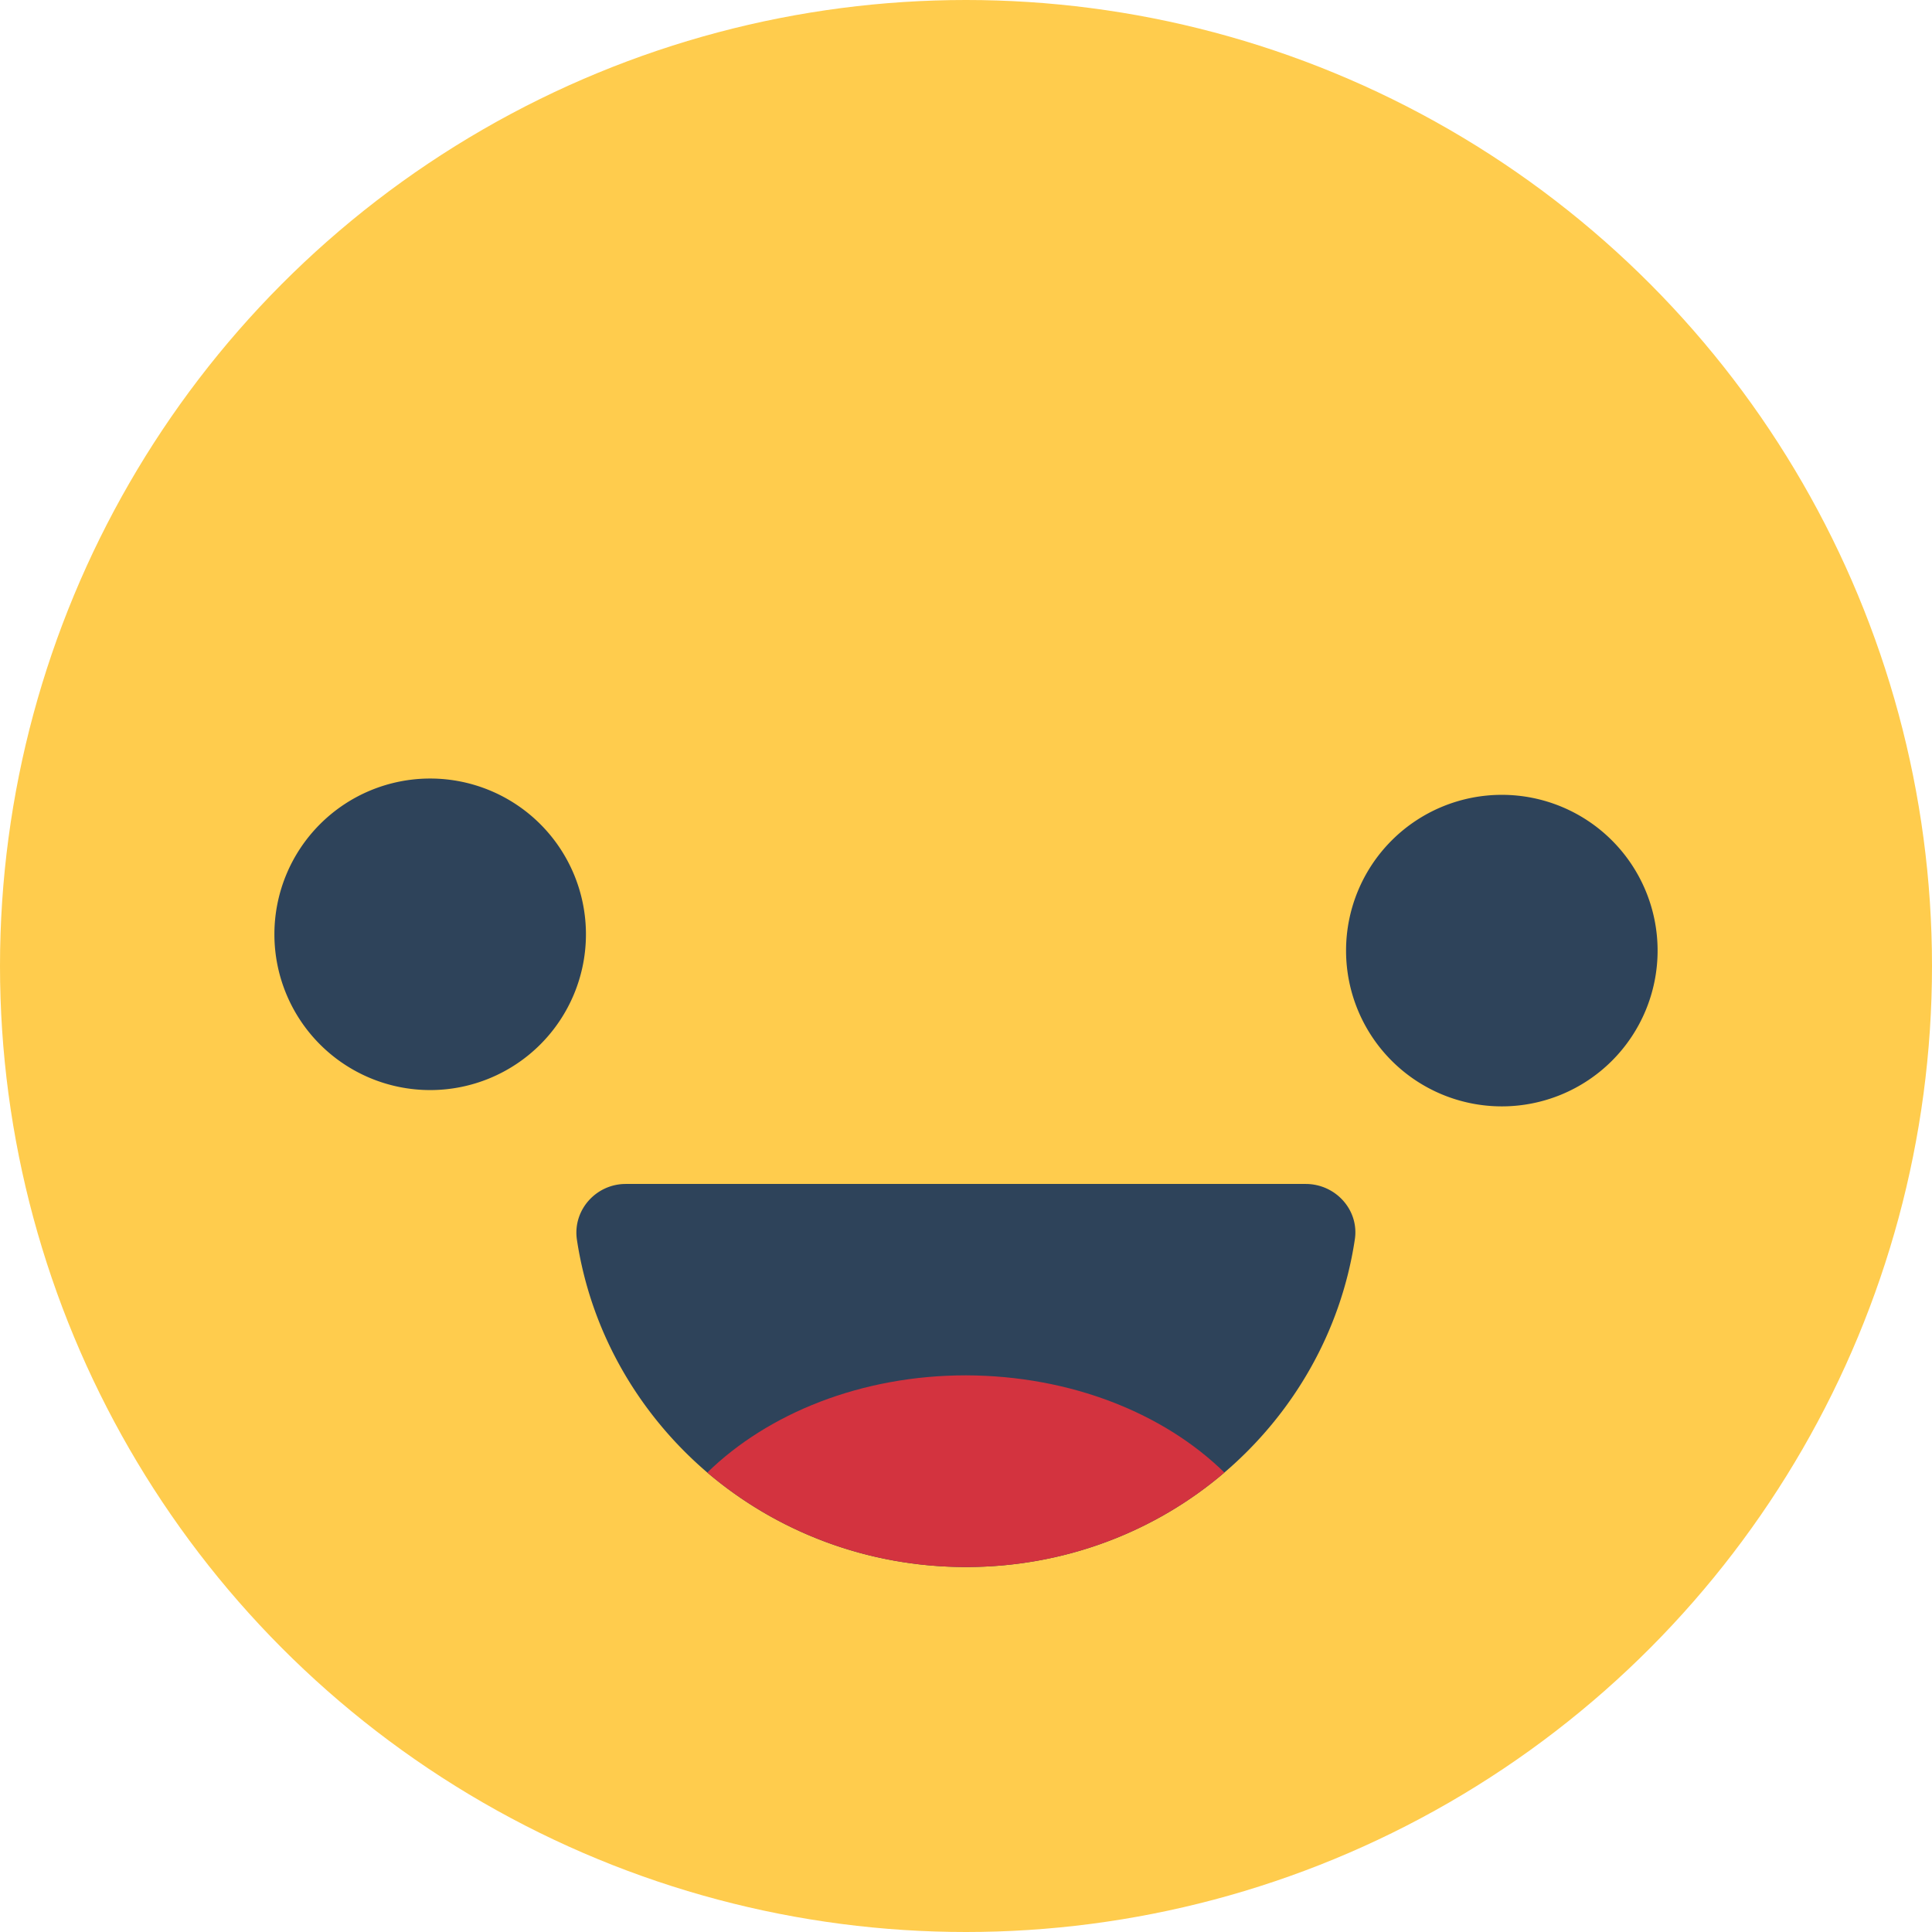 <svg xmlns="http://www.w3.org/2000/svg" viewBox="0 0 64 64" width="256" height="256">
    <circle cx="32" cy="32" r="32" fill="#ffcc4d" class="colorffcc4d svgShape"></circle>
    <path fill="#2e435a"
        d="M19.41 30.95a5.16 5.16 0 1 1-10.32 0 5.16 5.16 0 0 1 10.32 0zm25.18.54a5.16 5.16 0 1 0 10.32 0 5.16 5.16 0 0 0-10.32 0zM44.88 41.06c-.46 3.06-2.04 5.77-4.32 7.72-2.28 1.95-5.28 3.13-8.56 3.13s-6.28-1.18-8.57-3.13c-2.28-1.95-3.86-4.66-4.32-7.72-.14-.97.63-1.84 1.62-1.84h22.52c1 0 1.78.87 1.63 1.84z"
        class="color2e435a svgShape"></path>
    <path fill="#d3333f"
        d="M40.56 48.78c-2.28 1.95-5.28 3.13-8.56 3.13s-6.28-1.18-8.57-3.13c2.01-1.96 5.1-3.22 8.57-3.22 3.47.01 6.56 1.26 8.56 3.22z"
        class="colord3333f svgShape"></path>
</svg>